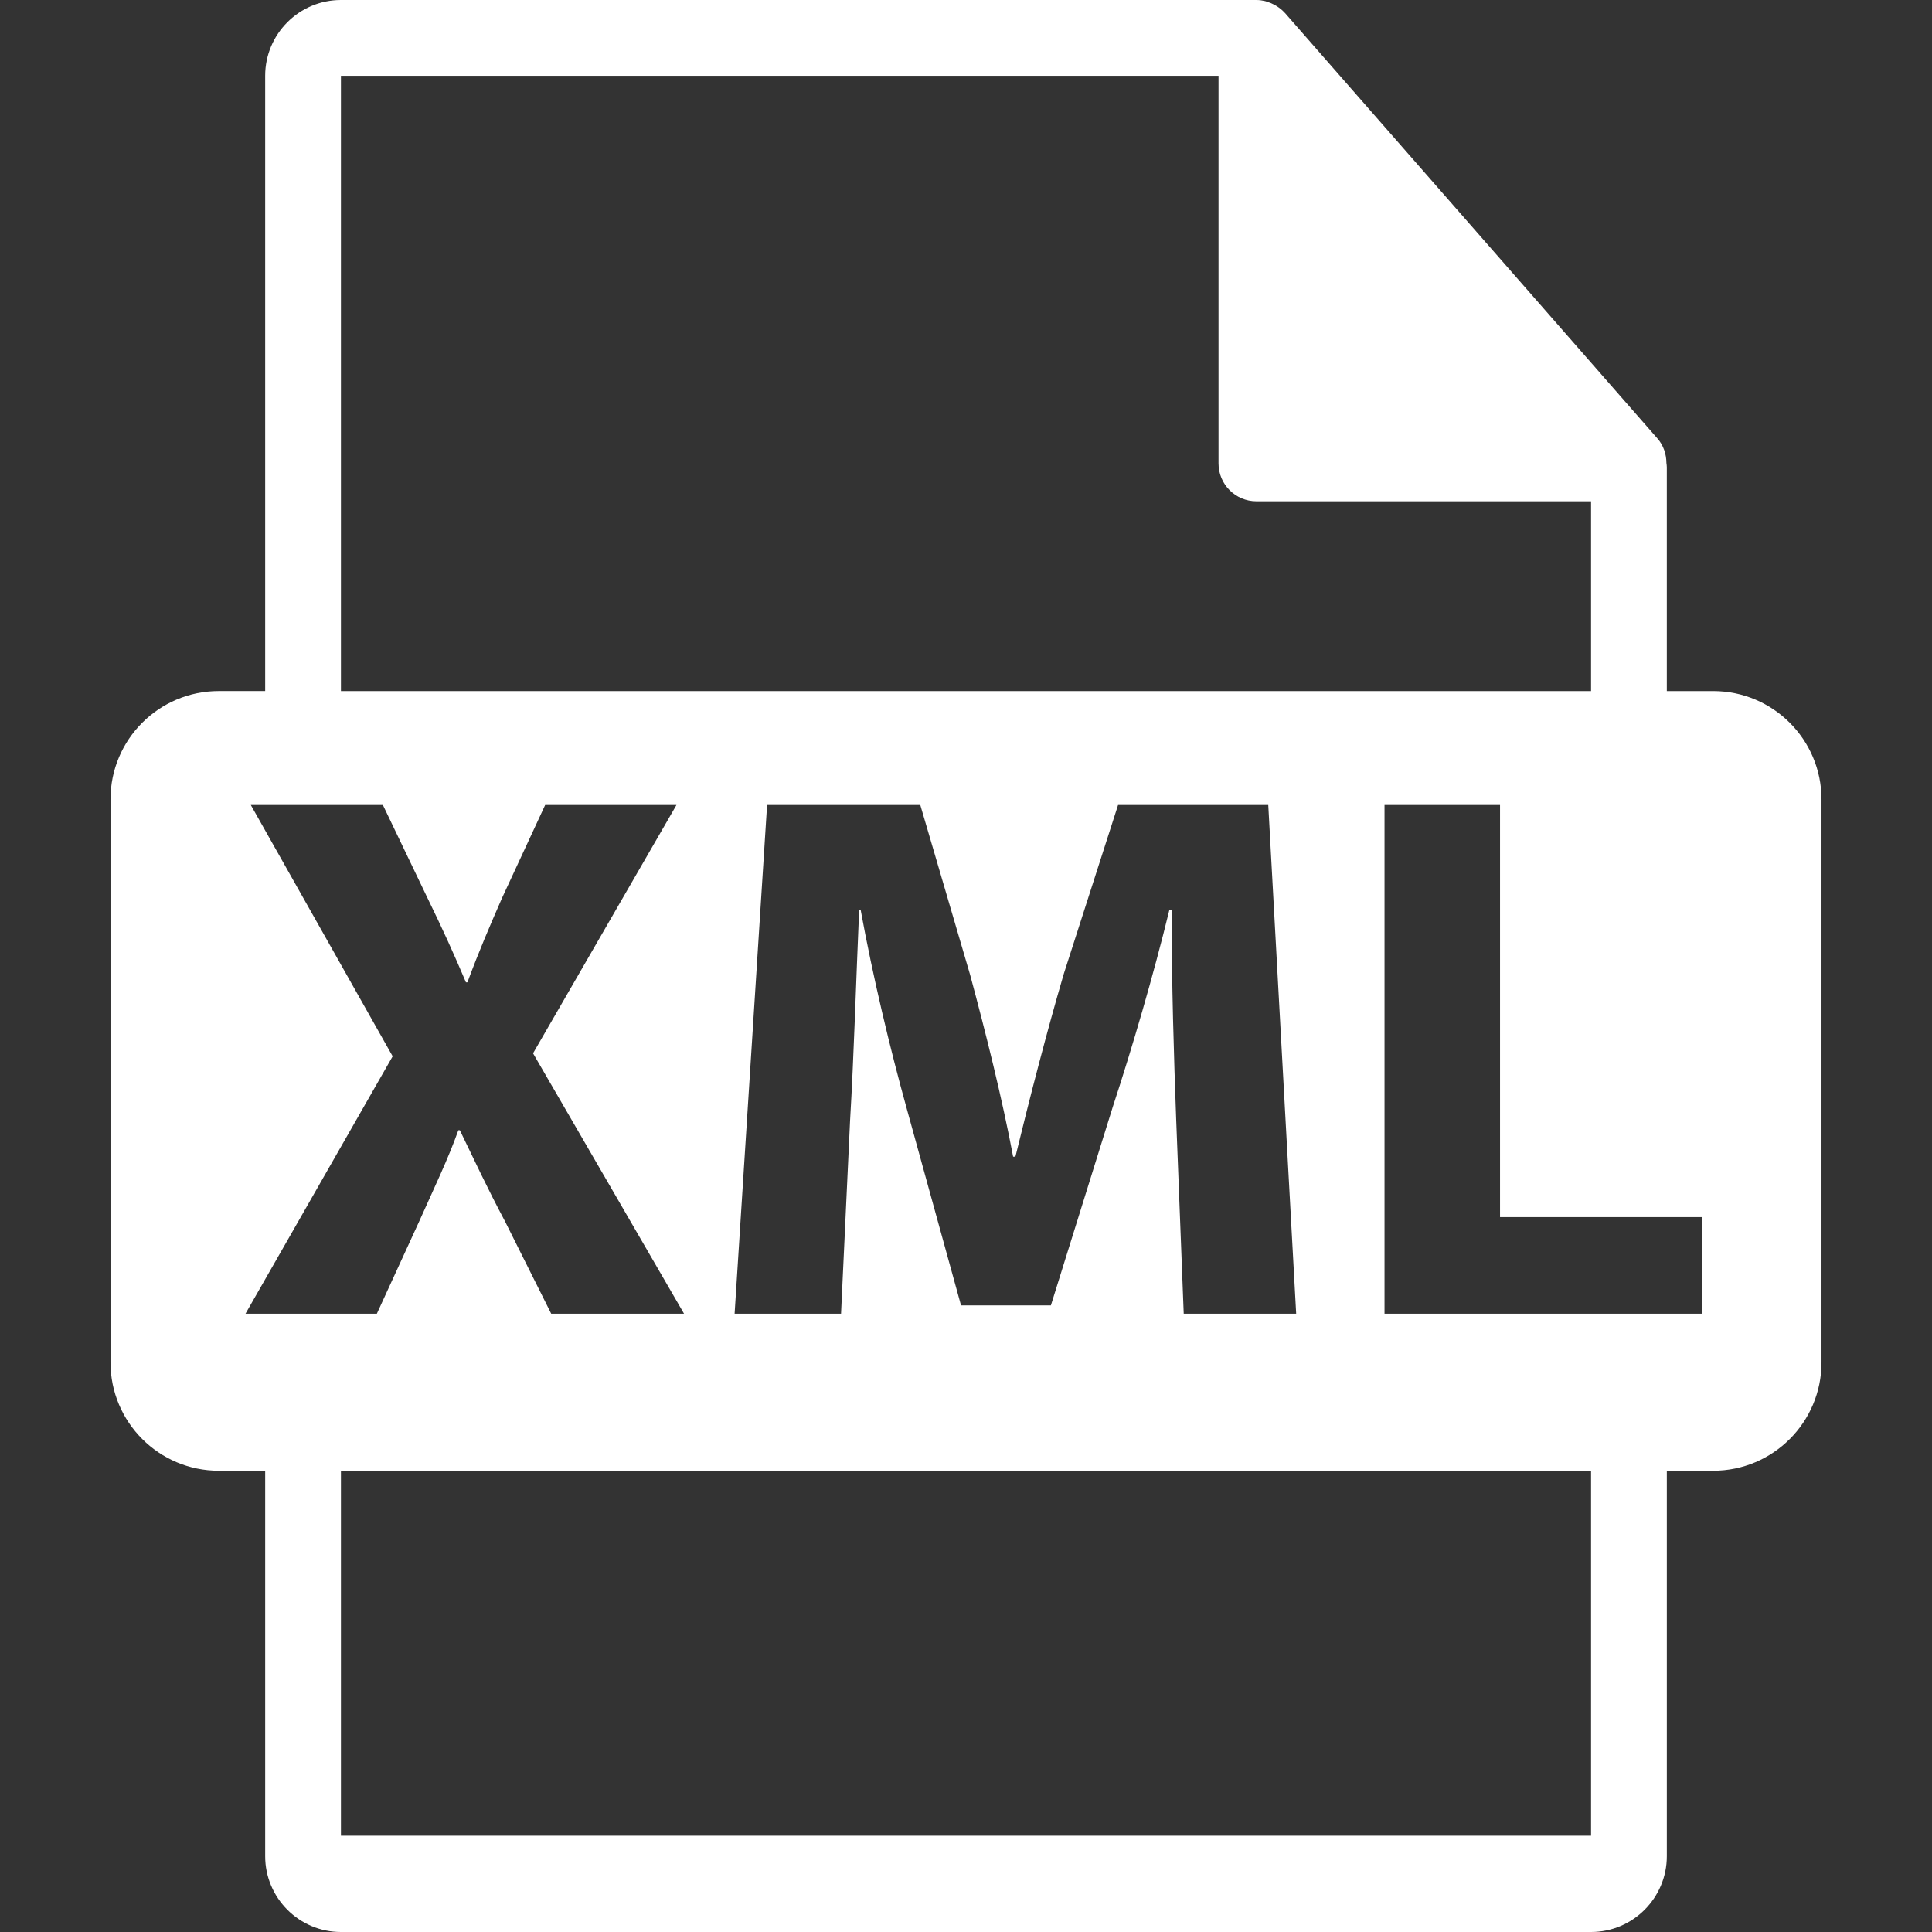 <?xml version="1.0" encoding="utf-8"?>
<!-- Generator: Adobe Illustrator 16.0.0, SVG Export Plug-In . SVG Version: 6.00 Build 0)  -->
<!DOCTYPE svg PUBLIC "-//W3C//DTD SVG 1.1//EN" "http://www.w3.org/Graphics/SVG/1.1/DTD/svg11.dtd">
<svg version="1.1" id="Capa_1" xmlns="http://www.w3.org/2000/svg" xmlns:xlink="http://www.w3.org/1999/xlink" x="0px" y="0px"
	 width="550.801px" height="550.801px" viewBox="0 0 550.801 550.801" enable-background="new 0 0 550.801 550.801"
	 xml:space="preserve">
<rect x="0" y="0" width="550.801" height="550.801" fill="#333333" stroke="none"/>
<g>
	<path fill="#FFFFFF" d="M488.426,197.019h-13.227v-63.816c0-0.401-0.063-0.799-0.115-1.205c-0.021-2.534-0.827-5.023-2.563-6.992
		L366.324,3.691c-0.031-0.031-0.063-0.042-0.085-0.073c-0.633-0.707-1.371-1.298-2.15-1.804c-0.231-0.158-0.464-0.287-0.706-0.422
		c-0.676-0.366-1.394-0.675-2.131-0.896c-0.2-0.053-0.381-0.135-0.58-0.19C359.869,0.119,359.036,0,358.193,0H97.2
		C85.282,0,75.6,9.693,75.6,21.601v175.413H62.377c-17.049,0-30.873,13.818-30.873,30.87v160.542
		c0,17.044,13.824,30.876,30.873,30.876h13.224V529.2c0,11.907,9.683,21.601,21.601,21.601h356.399c11.907,0,21.6-9.692,21.6-21.601
		V419.302h13.227c17.044,0,30.871-13.827,30.871-30.87V227.89C519.297,210.838,505.47,197.019,488.426,197.019z M97.2,21.605
		h250.192v110.51c0,5.967,4.841,10.8,10.8,10.8H453.6v54.108H97.2V21.605z M369.531,374.529h-32.058l-2.156-55.519
		c-0.644-17.434-1.298-38.518-1.298-59.611h-0.633c-4.515,18.516-10.547,39.167-16.138,56.163l-17.645,56.601h-25.618
		l-15.493-56.157c-4.726-16.996-9.672-37.658-13.123-56.6h-0.431c-0.854,19.585-1.508,41.961-2.586,60.037l-2.576,55.086h-30.343
		l9.26-145.034h43.678l14.207,48.421c4.517,16.773,9.041,34.847,12.258,51.843h0.654c4.08-16.771,9.037-35.923,13.773-52.063
		l15.493-48.199h42.819L369.531,374.529z M69.992,374.529l41.954-73.385l-40.443-71.649h37.655l12.688,26.465
		c4.316,8.828,7.533,15.928,10.99,24.092h0.422c3.438-9.242,6.229-15.694,9.893-24.092l12.274-26.465h37.434l-40.89,70.796
		l43.044,74.239h-37.866l-13.134-26.257c-5.376-10.108-8.817-17.64-12.909-26.041h-0.433c-3.009,8.401-6.674,15.933-11.19,26.041
		l-12.042,26.257L69.992,374.529L69.992,374.529z M453.601,523.354H97.2V419.302H453.6L453.601,523.354L453.601,523.354z
		 M485.324,374.529h-90.607V229.495h32.933v117.497h57.683v27.537H485.324z"/>
</g>
</svg>
